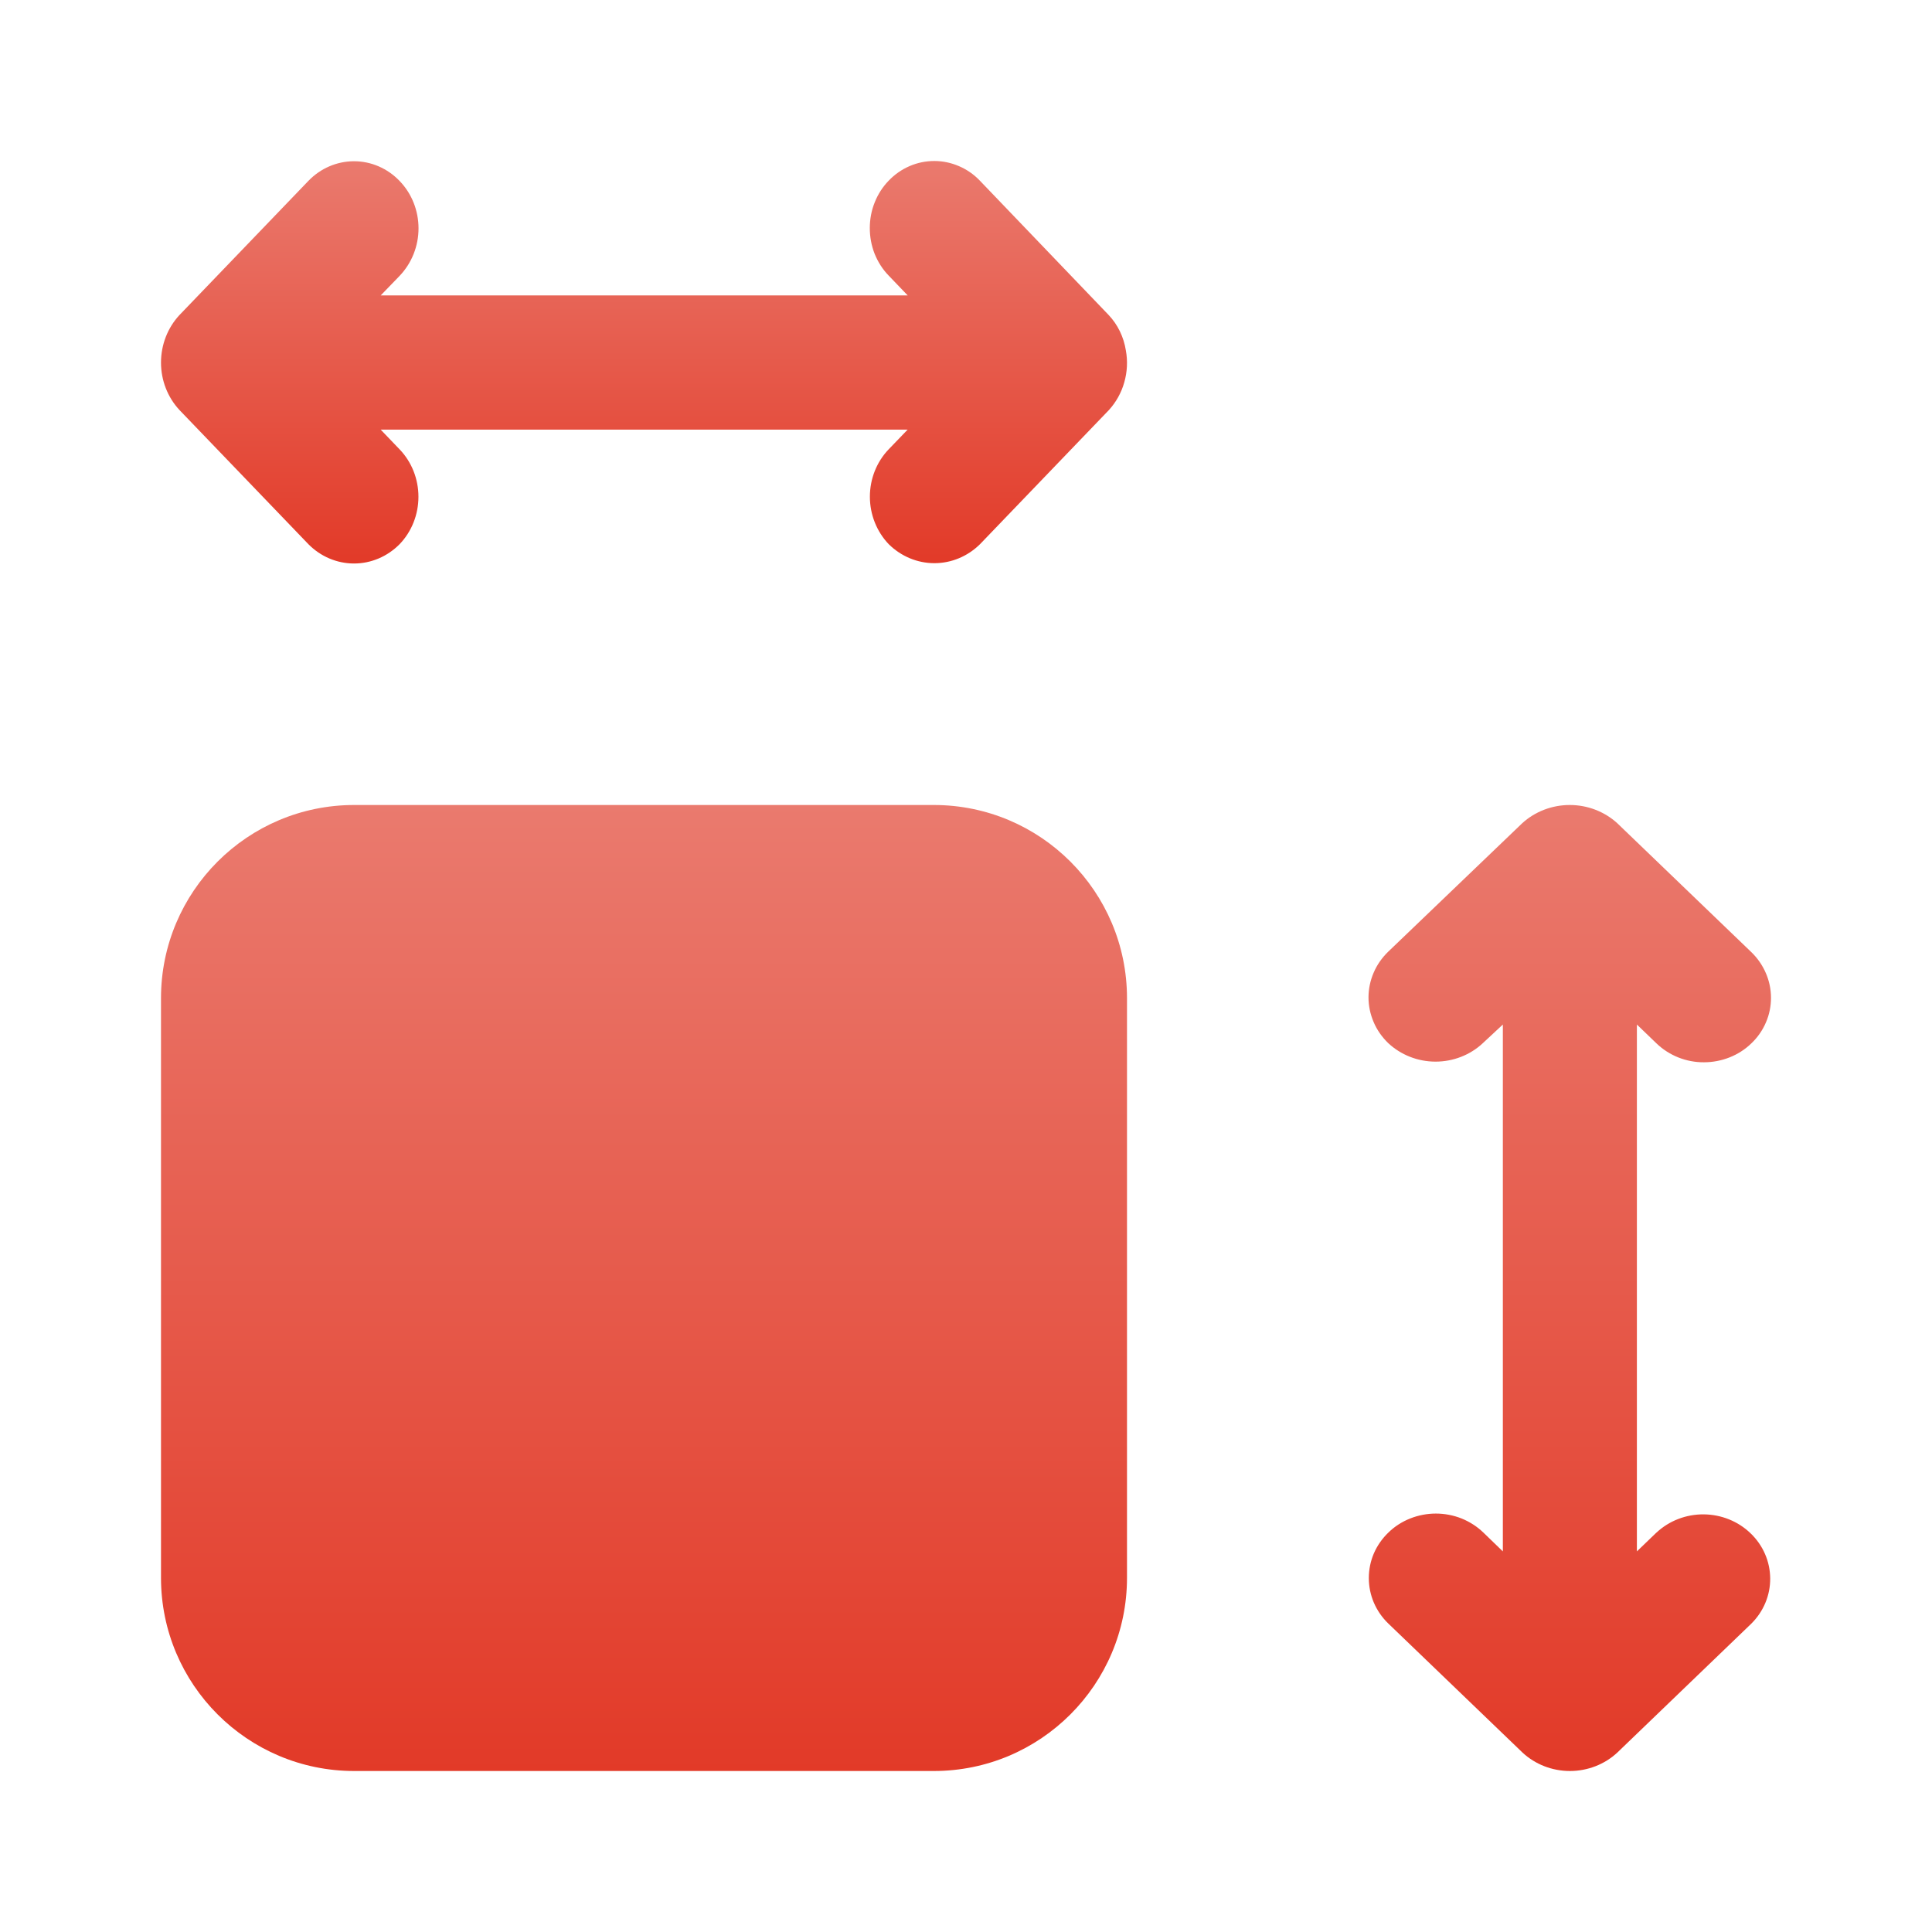 <svg width="24" height="24" viewBox="0 0 24 24" fill="none" xmlns="http://www.w3.org/2000/svg">
<path d="M11.6 10H4.4C3.075 10 2 11.075 2 12.4V19.6C2 20.925 3.075 22 4.4 22H11.6C12.925 22 14 20.925 14 19.6V12.4C14 11.075 12.925 10 11.6 10Z" fill="url(#paint0_linear)"/>
<path d="M13.986 4.354C13.96 4.187 13.885 4.032 13.771 3.912L12.173 2.245C12.099 2.167 12.011 2.106 11.913 2.064C11.816 2.022 11.712 2 11.607 2C11.501 2 11.397 2.021 11.3 2.063C11.203 2.105 11.114 2.166 11.04 2.244C10.965 2.321 10.906 2.413 10.866 2.514C10.825 2.615 10.805 2.724 10.805 2.833C10.805 2.943 10.825 3.051 10.865 3.153C10.906 3.254 10.964 3.346 11.039 3.423L11.276 3.67H4.729L4.964 3.427C5.114 3.27 5.199 3.058 5.199 2.837C5.199 2.616 5.115 2.404 4.964 2.248C4.814 2.091 4.61 2.003 4.398 2.003C4.185 2.003 3.981 2.091 3.831 2.247L2.229 3.914C2.082 4.072 2 4.284 2 4.504C2 4.724 2.082 4.935 2.229 5.093L3.831 6.76C3.983 6.914 4.186 7 4.398 7C4.609 7 4.812 6.914 4.964 6.76C5.114 6.604 5.198 6.392 5.198 6.171C5.198 5.95 5.114 5.738 4.964 5.582L4.729 5.337H11.275L11.04 5.581C10.89 5.737 10.806 5.949 10.806 6.17C10.806 6.391 10.89 6.603 11.04 6.76C11.193 6.911 11.396 6.996 11.607 6.996C11.819 6.996 12.021 6.911 12.174 6.76L13.776 5.093C13.865 4.995 13.93 4.878 13.966 4.75C14.003 4.621 14.01 4.486 13.986 4.354Z" fill="url(#paint1_linear)"/>
<path d="M20.578 19.037L20.334 19.272V12.727L20.578 12.962C20.656 13.037 20.747 13.095 20.849 13.136C20.95 13.176 21.058 13.197 21.168 13.196C21.277 13.196 21.385 13.175 21.486 13.135C21.587 13.095 21.679 13.036 21.756 12.961C21.834 12.887 21.895 12.799 21.937 12.701C21.979 12.604 22 12.5 22 12.395C22 12.289 21.978 12.185 21.936 12.088C21.894 11.991 21.833 11.902 21.756 11.828L20.09 10.226C19.931 10.081 19.72 10 19.5 10C19.28 10 19.069 10.081 18.91 10.226L17.244 11.823C17.167 11.898 17.105 11.986 17.064 12.083C17.022 12.18 17 12.285 17 12.39C17 12.495 17.022 12.599 17.064 12.697C17.105 12.794 17.167 12.882 17.244 12.957C17.402 13.105 17.613 13.188 17.833 13.188C18.053 13.188 18.265 13.105 18.422 12.957L18.669 12.727V19.272L18.426 19.037C18.348 18.962 18.257 18.904 18.156 18.863C18.055 18.823 17.946 18.802 17.837 18.802C17.728 18.802 17.619 18.823 17.518 18.863C17.417 18.903 17.325 18.962 17.248 19.037C17.171 19.111 17.109 19.199 17.067 19.296C17.025 19.393 17.004 19.498 17.004 19.603C17.004 19.708 17.025 19.812 17.067 19.91C17.109 20.007 17.17 20.095 17.247 20.169L18.913 21.771C19.071 21.918 19.282 22 19.502 22C19.722 22 19.933 21.918 20.091 21.771L21.756 20.169C21.908 20.018 21.992 19.816 21.99 19.606C21.988 19.396 21.901 19.195 21.746 19.047C21.592 18.898 21.383 18.814 21.165 18.812C20.946 18.81 20.736 18.891 20.579 19.037H20.578Z" fill="url(#paint2_linear)"/>
<defs>
<linearGradient id="paint0_linear" x1="8" y1="10" x2="8" y2="22" gradientUnits="userSpaceOnUse">
<stop stop-color="#EA7A6E"/>
<stop offset="1" stop-color="#E23A28"/>
</linearGradient>
<linearGradient id="paint1_linear" x1="8" y1="2" x2="8" y2="7" gradientUnits="userSpaceOnUse">
<stop stop-color="#EA7A6E"/>
<stop offset="1" stop-color="#E23A28"/>
</linearGradient>
<linearGradient id="paint2_linear" x1="19.5" y1="10" x2="19.5" y2="22" gradientUnits="userSpaceOnUse">
<stop stop-color="#EA7A6E"/>
<stop offset="1" stop-color="#E23A28"/>
</linearGradient>
</defs>
</svg>
